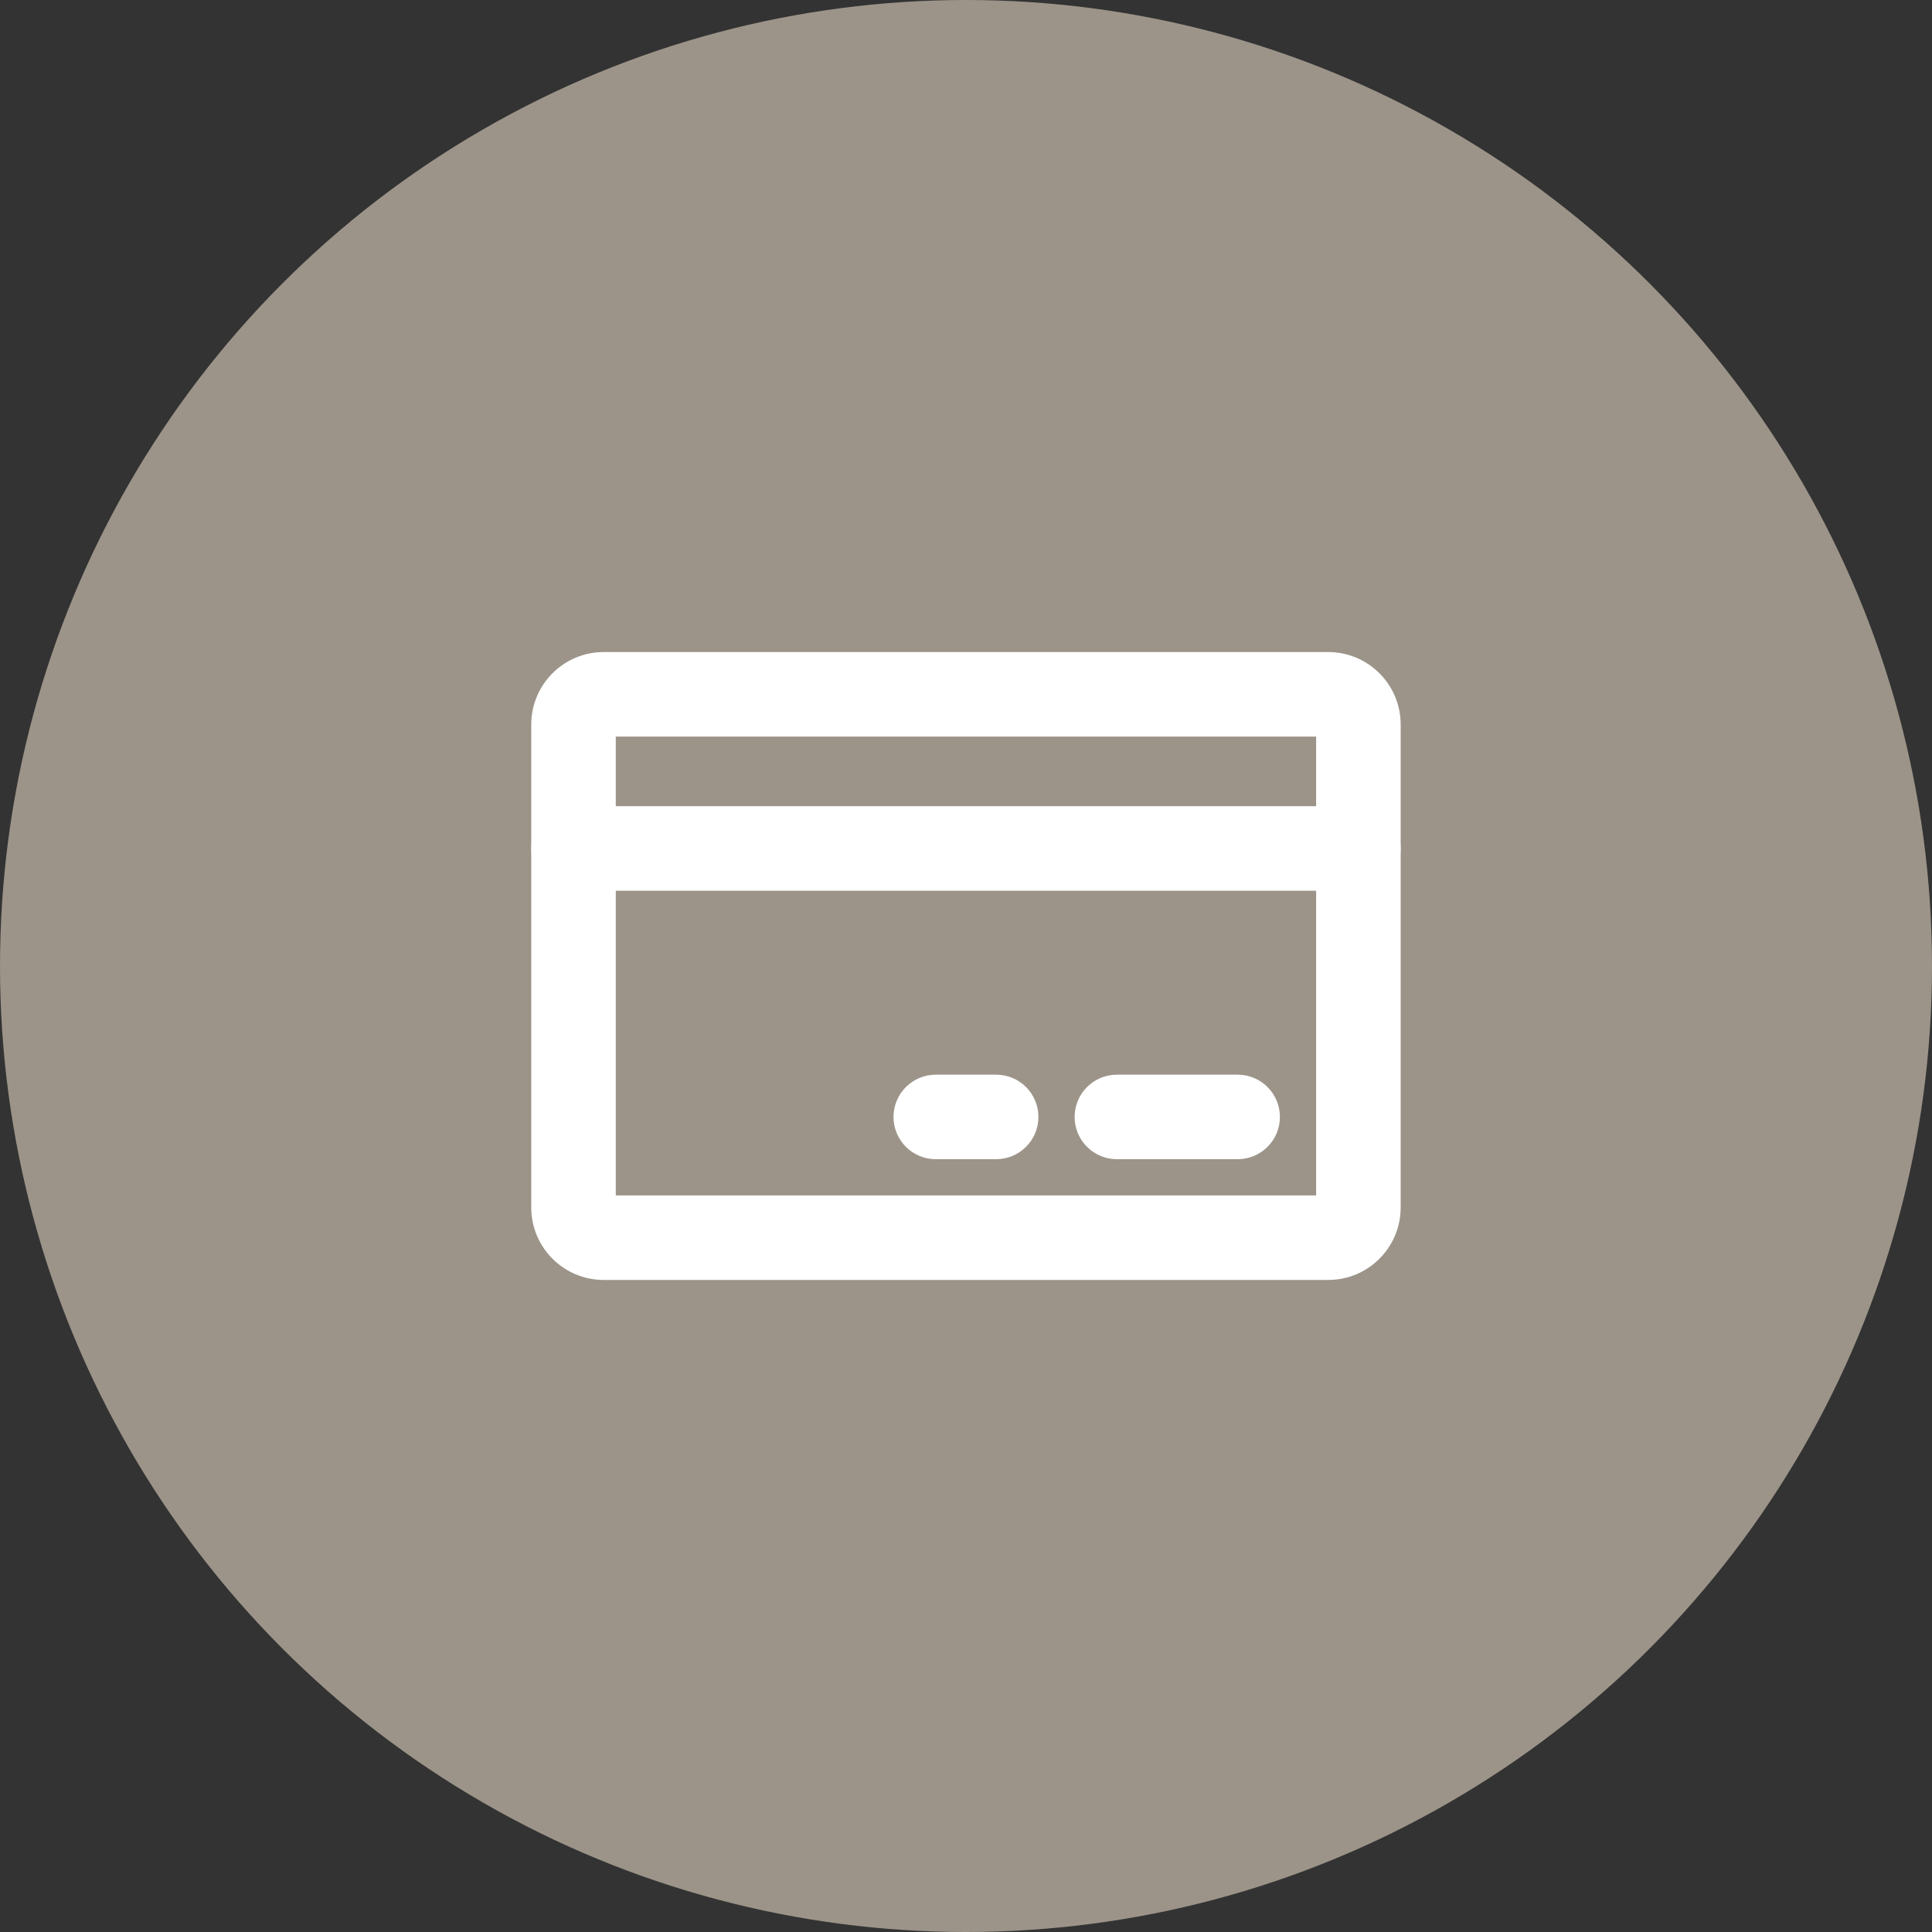 <svg width="48" height="48" viewBox="0 0 48 48" fill="none" xmlns="http://www.w3.org/2000/svg">
<rect x="0" y="0" width="48" height="48" fill="#333333" stroke="none"/>
<circle cx="24" cy="24" r="24" fill="#9C9489"/>
<path fill-rule="evenodd" clip-rule="evenodd" d="M15.299 18.3V29.7H32.699V18.3H15.299ZM13.199 18C13.199 17.006 14.005 16.2 14.999 16.2H32.999C33.993 16.2 34.799 17.006 34.799 18V30C34.799 30.994 33.993 31.8 32.999 31.8H14.999C14.005 31.8 13.199 30.994 13.199 30V18Z" fill="white"/>
<path fill-rule="evenodd" clip-rule="evenodd" d="M26.699 27.75C26.699 27.17 27.169 26.7 27.749 26.7H30.749C31.329 26.7 31.799 27.17 31.799 27.75C31.799 28.33 31.329 28.8 30.749 28.8H27.749C27.169 28.8 26.699 28.33 26.699 27.75Z" fill="white"/>
<path fill-rule="evenodd" clip-rule="evenodd" d="M22.199 27.75C22.199 27.17 22.669 26.7 23.249 26.7H24.749C25.329 26.7 25.799 27.17 25.799 27.75C25.799 28.33 25.329 28.8 24.749 28.8H23.249C22.669 28.8 22.199 28.33 22.199 27.75Z" fill="white"/>
<path fill-rule="evenodd" clip-rule="evenodd" d="M13.199 21.08C13.199 20.5 13.669 20.03 14.249 20.03H33.749C34.329 20.03 34.799 20.5 34.799 21.08C34.799 21.66 34.329 22.13 33.749 22.13H14.249C13.669 22.13 13.199 21.66 13.199 21.08Z" fill="white"/>
</svg>
